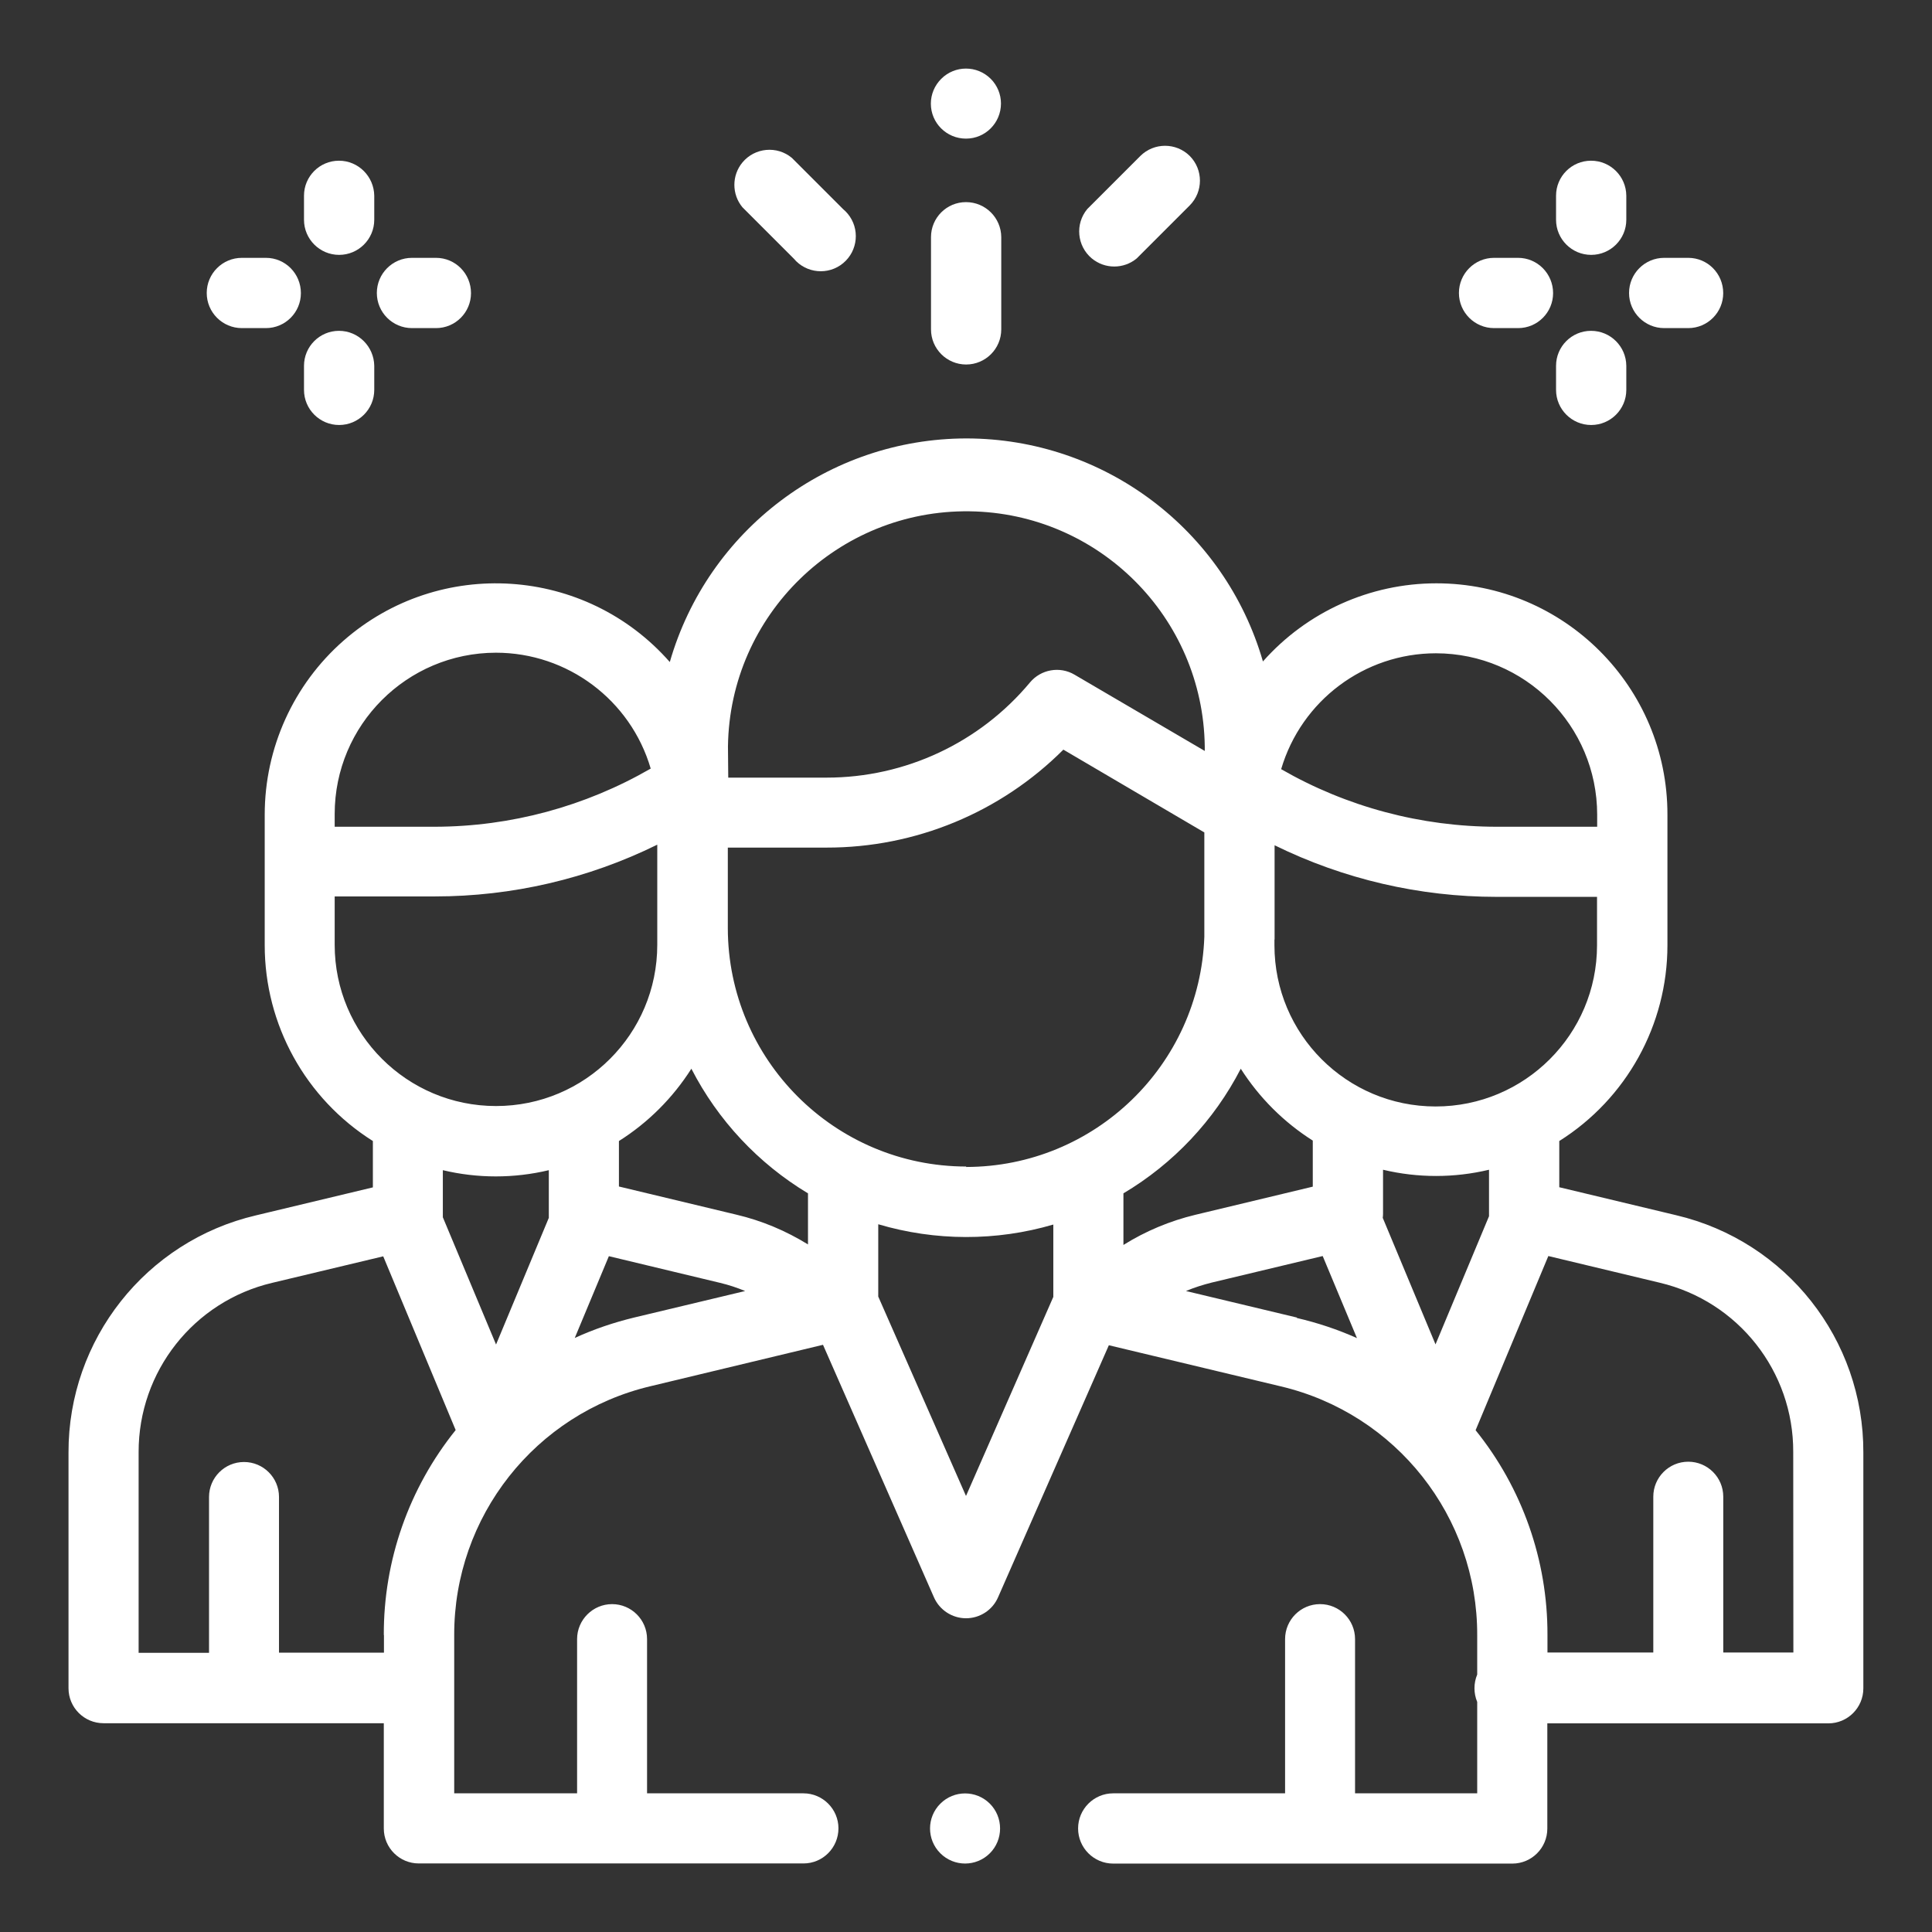 <?xml version="1.0" encoding="utf-8"?>
<!-- Generator: Adobe Illustrator 25.2.1, SVG Export Plug-In . SVG Version: 6.00 Build 0)  -->
<svg version="1.1" id="Capa_1" xmlns="http://www.w3.org/2000/svg" xmlns:xlink="http://www.w3.org/1999/xlink" x="0px" y="0px"
	 viewBox="0 0 132.54 132.54" style="enable-background:new 0 0 132.54 132.54;" xml:space="preserve">
<rect x="0" y="0" width="132.54" height="132.54" fill="#333333" stroke="none"/>
<style type="text/css">
	.st0{fill:url(#SVGID_1_);}
	.st1{fill:#FFFFFF;}
	.st2{fill:url(#Trazado_26237_1_);}
	.st3{fill:url(#Trazado_26238_1_);}
	.st4{fill:url(#Trazado_26242_1_);}
	.st5{fill:url(#Trazado_26243_1_);}
	.st6{fill:url(#Trazado_26244_1_);}
	.st7{fill:url(#Trazado_26245_1_);}
	.st8{fill:url(#Trazado_26246_1_);}
	.st9{fill:url(#Trazado_26247_1_);}
	.st10{fill:url(#Trazado_26248_1_);}
	.st11{fill:url(#Trazado_26249_1_);}
	.st12{fill:url(#Trazado_26250_1_);}
	.st13{fill:url(#Trazado_26251_1_);}
	.st14{fill:url(#Trazado_26252_1_);}
	.st15{fill:url(#Trazado_26253_1_);}
</style>
<g>
	<g id="Grupo_6035" transform="translate(19.198 38.438)">
		<g id="Grupo_6034">
			<path id="Trazado_26237" class="st1" d="M48.71,85.3c-0.94-0.94-2.46-0.94-3.4,0c-0.94,0.94-0.94,2.46,0,3.4
				c0.94,0.94,2.46,0.94,3.4,0c0.45-0.45,0.7-1.06,0.7-1.7C49.41,86.36,49.16,85.75,48.71,85.3z"/>
		</g>
	</g>
	<g id="Grupo_6037" transform="translate(0 8.237)">
		<g id="Grupo_6036">
			<path id="Trazado_26238" class="st1" d="M114.99,75.13l-8.02-1.92v-3.17c4.61-2.9,7.42-7.97,7.42-13.43v-8.96
				c0.01-8.76-7.09-15.87-15.85-15.87c-4.55,0-8.88,1.95-11.9,5.36c-2.62-9.06-10.91-15.29-20.34-15.3l0,0
				c-9.44,0.01-17.74,6.27-20.35,15.34c-5.78-6.58-15.8-7.24-22.39-1.46c-3.43,3.01-5.4,7.36-5.4,11.93v8.96
				c0,5.45,2.8,10.52,7.42,13.43v3.18l-8.02,1.92C10.01,76.91,4.68,83.66,4.7,91.41v16.17c0,1.33,1.08,2.4,2.4,2.4c0,0,0,0,0,0
				h19.23v7.22c0,1.33,1.08,2.4,2.4,2.4c0,0,0,0,0,0h26.39c1.33,0,2.4-1.08,2.4-2.41c0-1.32-1.08-2.4-2.4-2.4H44.39v-10.58
				c0-1.33-1.08-2.4-2.4-2.4s-2.4,1.08-2.4,2.4v10.58h-8.43v-10.85c-0.02-8.13,5.56-15.21,13.47-17.08l11.83-2.84l7.61,17.32
				c0.38,0.87,1.25,1.44,2.2,1.44l0,0c0.95,0,1.82-0.56,2.2-1.44l7.6-17.29l11.79,2.82c7.92,1.87,13.51,8.95,13.48,17.09v2.68
				c-0.25,0.6-0.25,1.28,0,1.88v6.27h-8.38v-10.58c0-1.33-1.08-2.4-2.4-2.4c-1.33,0-2.4,1.08-2.4,2.4v10.58H76.37
				c-1.33,0-2.41,1.08-2.41,2.41c0,1.33,1.08,2.41,2.41,2.41h27.38c1.33,0,2.4-1.08,2.4-2.4l0,0v-7.22h19.28
				c1.33,0,2.4-1.08,2.4-2.4l0,0V91.42C127.86,83.66,122.54,76.91,114.99,75.13z M98.51,36.58c6.11,0.01,11.05,4.96,11.06,11.06
				v0.84h-6.88c-5.19,0-10.3-1.36-14.8-3.95C89.28,39.82,93.6,36.58,98.51,36.58z M87.44,56.21c0-0.25,0-6.46,0-6.46
				c4.74,2.33,9.95,3.54,15.24,3.54h6.88v3.32c0,6.11-4.96,11.06-11.07,11.06c-6.11,0-11.06-4.95-11.06-11.06v-0.39L87.44,56.21z
				 M49.94,42.97c0.12-9.03,7.55-16.25,16.58-16.13c8.86,0.12,16.01,7.27,16.13,16.13v0.31l-8.93-5.23
				c-1.01-0.6-2.31-0.37-3.06,0.53c-3.45,4.14-8.56,6.53-13.95,6.53h-6.75L49.94,42.97z M22.96,48.21v-0.6
				c0-6.11,4.95-11.06,11.06-11.07c4.91,0,9.24,3.24,10.62,7.95c-4.5,2.6-9.6,3.98-14.8,3.99h-6.88L22.96,48.21z M22.96,56.58v-3.32
				h6.88c5.29,0,10.5-1.21,15.25-3.55v6.87c0,6.11-4.95,11.06-11.06,11.06C27.92,67.64,22.96,62.69,22.96,56.58z M26.34,103.91v1.23
				h-7.2V94.46c0-1.33-1.08-2.4-2.4-2.4c-1.33,0-2.4,1.08-2.4,2.4v10.69H9.51V91.38c-0.01-5.53,3.78-10.34,9.16-11.61l7.62-1.82
				l4.97,11.92c-3.21,3.99-4.95,8.95-4.93,14.07L26.34,103.91z M34.03,84l-3.65-8.73c0-0.06,0-0.11,0-0.17v-3.06
				c2.39,0.57,4.88,0.57,7.27,0v2.9c0,0.05,0,0.09,0,0.14c0,0.05,0,0.15,0,0.23L34.03,84z M43.5,82.15c-1.4,0.34-2.76,0.8-4.07,1.4
				l2.34-5.61l7.63,1.83c0.59,0.14,1.16,0.33,1.72,0.56L43.5,82.15z M55.44,77.14c-1.52-0.94-3.18-1.64-4.93-2.05l-8.05-1.93v-3.12
				c2-1.26,3.7-2.96,4.97-4.96c1.82,3.54,4.59,6.5,8,8.55V77.14z M72.27,80.71l-6,13.68l-6.02-13.68v-4.96
				c3.92,1.16,8.09,1.17,12.01,0.02v4.97L72.27,80.71z M66.29,71.79c-9.03-0.01-16.35-7.33-16.36-16.36v-5.52h6.77
				c6.1,0.01,11.94-2.41,16.25-6.72l9.67,5.68v7.16c-0.31,8.8-7.53,15.78-16.34,15.79V71.79z M77.07,73.63L77.07,73.63
				c3.43-2.04,6.22-5,8.05-8.55c1.27,1.99,2.95,3.67,4.94,4.93v3.16l-8.05,1.93c-1.75,0.42-3.42,1.12-4.94,2.07v-3.51L77.07,73.63z
				 M88.97,82.15l-7.61-1.82c0.57-0.24,1.17-0.43,1.77-0.58l7.61-1.82l2.35,5.63c-1.32-0.59-2.7-1.05-4.12-1.38L88.97,82.15z
				 M94.86,75.31c0.01-0.09,0.02-0.17,0.02-0.26c0-0.02,0-0.05,0-0.07v-2.97c2.39,0.57,4.88,0.57,7.27,0v3.06c0,0.04,0,0.09,0,0.13
				l-3.67,8.79L94.86,75.31z M123.03,105.13h-4.81V94.44c0-1.33-1.08-2.4-2.4-2.4c-1.33,0-2.4,1.08-2.4,2.4v10.69h-7.26v-1.23
				c0.01-5.1-1.73-10.05-4.93-14.02l4.99-11.95l7.64,1.83c5.38,1.27,9.18,6.08,9.16,11.61L123.03,105.13z"/>
		</g>
	</g>
	<g id="Grupo_6045" transform="translate(30.986 4.219)">
		<g id="Grupo_6044">
			<path id="Trazado_26242" class="st1" d="M73.16,13.47h-1.65c-1.33,0-2.41,1.08-2.41,2.41c0,1.33,1.08,2.41,2.41,2.41h1.65
				c1.33,0,2.4-1.08,2.4-2.4C75.56,14.55,74.48,13.47,73.16,13.47L73.16,13.47z"/>
		</g>
	</g>
	<g id="Grupo_6047" transform="translate(34.777 4.219)">
		<g id="Grupo_6046">
			<path id="Trazado_26243" class="st1" d="M81.04,13.47h-1.65c-1.33,0-2.41,1.08-2.41,2.41c0,1.33,1.08,2.41,2.41,2.41h1.65
				c1.33,0,2.4-1.08,2.4-2.4C83.44,14.55,82.37,13.47,81.04,13.47L81.04,13.47z"/>
		</g>
	</g>
	<g id="Grupo_6049" transform="translate(33.149 5.846)">
		<g id="Grupo_6048">
			<path id="Trazado_26244" class="st1" d="M76,16.85c-1.33,0-2.4,1.08-2.4,2.4c0,0,0,0,0,0v1.65c0,1.33,1.08,2.41,2.41,2.41
				s2.41-1.08,2.41-2.41v-1.65C78.41,17.93,77.34,16.85,76,16.85C76.01,16.85,76.01,16.85,76,16.85z"/>
		</g>
	</g>
	<g id="Grupo_6051" transform="translate(33.149 2.055)">
		<g id="Grupo_6050">
			<path id="Trazado_26245" class="st1" d="M76,8.97c-1.33,0-2.4,1.08-2.4,2.4c0,0,0,0,0,0v1.65c0,1.33,1.08,2.41,2.41,2.41
				s2.41-1.08,2.41-2.41v-1.65C78.41,10.05,77.34,8.97,76,8.97C76.01,8.97,76.01,8.97,76,8.97z"/>
		</g>
	</g>
	<g id="Grupo_6053" transform="translate(3.082 4.219)">
		<g id="Grupo_6052">
			<path id="Trazado_26246" class="st1" d="M15.16,13.47h-1.65c-1.33,0-2.41,1.08-2.41,2.41c0,1.33,1.08,2.41,2.41,2.41h1.65
				c1.33,0,2.4-1.08,2.4-2.4C17.56,14.55,16.49,13.47,15.16,13.47L15.16,13.47L15.16,13.47z"/>
		</g>
	</g>
	<g id="Grupo_6055" transform="translate(6.872 4.219)">
		<g id="Grupo_6054">
			<path id="Trazado_26247" class="st1" d="M23.04,13.47h-1.65c-1.33,0-2.41,1.08-2.41,2.41c0,1.33,1.08,2.41,2.41,2.41h1.65
				c1.33,0,2.4-1.08,2.4-2.4C25.44,14.55,24.37,13.47,23.04,13.47L23.04,13.47z"/>
		</g>
	</g>
	<g id="Grupo_6057" transform="translate(5.245 5.846)">
		<g id="Grupo_6056">
			<path id="Trazado_26248" class="st1" d="M18.01,16.85c-1.33,0-2.4,1.08-2.4,2.4v1.65c0,1.33,1.08,2.41,2.41,2.41
				c1.33,0,2.41-1.08,2.41-2.41l0,0v-1.65C20.41,17.93,19.34,16.85,18.01,16.85C18.01,16.85,18.01,16.85,18.01,16.85z"/>
		</g>
	</g>
	<g id="Grupo_6059" transform="translate(5.245 2.055)">
		<g id="Grupo_6058">
			<path id="Trazado_26249" class="st1" d="M18.01,8.97c-1.33,0-2.4,1.08-2.4,2.4v1.65c0,1.33,1.08,2.41,2.41,2.41
				c1.33,0,2.41-1.08,2.41-2.41l0,0v-1.65C20.41,10.05,19.34,8.97,18.01,8.97C18.01,8.97,18.01,8.97,18.01,8.97z"/>
		</g>
	</g>
	<g id="Grupo_6061" transform="translate(19.219 2.976)">
		<g id="Grupo_6060">
			<path id="Trazado_26250" class="st1" d="M47.05,10.89c-1.33,0-2.4,1.08-2.4,2.4v0v6.33c0,1.33,1.08,2.41,2.41,2.41
				c1.33,0,2.41-1.08,2.41-2.41l0,0v-6.33C49.46,11.96,48.38,10.89,47.05,10.89C47.05,10.89,47.05,10.89,47.05,10.89z"/>
		</g>
	</g>
	<g id="Grupo_6063" transform="translate(19.219)">
		<g id="Grupo_6062">
			<path id="Trazado_26251" class="st1" d="M48.75,5.41c-0.94-0.94-2.46-0.94-3.4,0c-0.45,0.45-0.71,1.06-0.71,1.7
				c0,1.33,1.08,2.4,2.41,2.4c1.33,0,2.4-1.08,2.4-2.41C49.45,6.47,49.2,5.86,48.75,5.41z"/>
		</g>
	</g>
	<g id="Grupo_6065" transform="translate(14.785 1.762)">
		<g id="Grupo_6064">
			<path id="Trazado_26252" class="st1" d="M43.06,12.59l-3.52-3.52C38.52,8.22,37,8.36,36.15,9.38c-0.74,0.89-0.74,2.19,0,3.08
				l3.52,3.52c0.85,1.02,2.37,1.16,3.39,0.31c1.02-0.85,1.16-2.37,0.31-3.39C43.27,12.78,43.17,12.68,43.06,12.59z"/>
		</g>
	</g>
	<g id="Grupo_6067" transform="translate(22.471 1.719)">
		<g id="Grupo_6066">
			<path id="Trazado_26253" class="st1" d="M59.15,8.98c-0.94-0.93-2.45-0.93-3.39,0l-3.64,3.64c-0.85,1.02-0.71,2.54,0.31,3.39
				c0.89,0.74,2.19,0.74,3.08,0l3.64-3.64C60.08,11.43,60.08,9.92,59.15,8.98z"/>
		</g>
	</g>
</g>
</svg>
